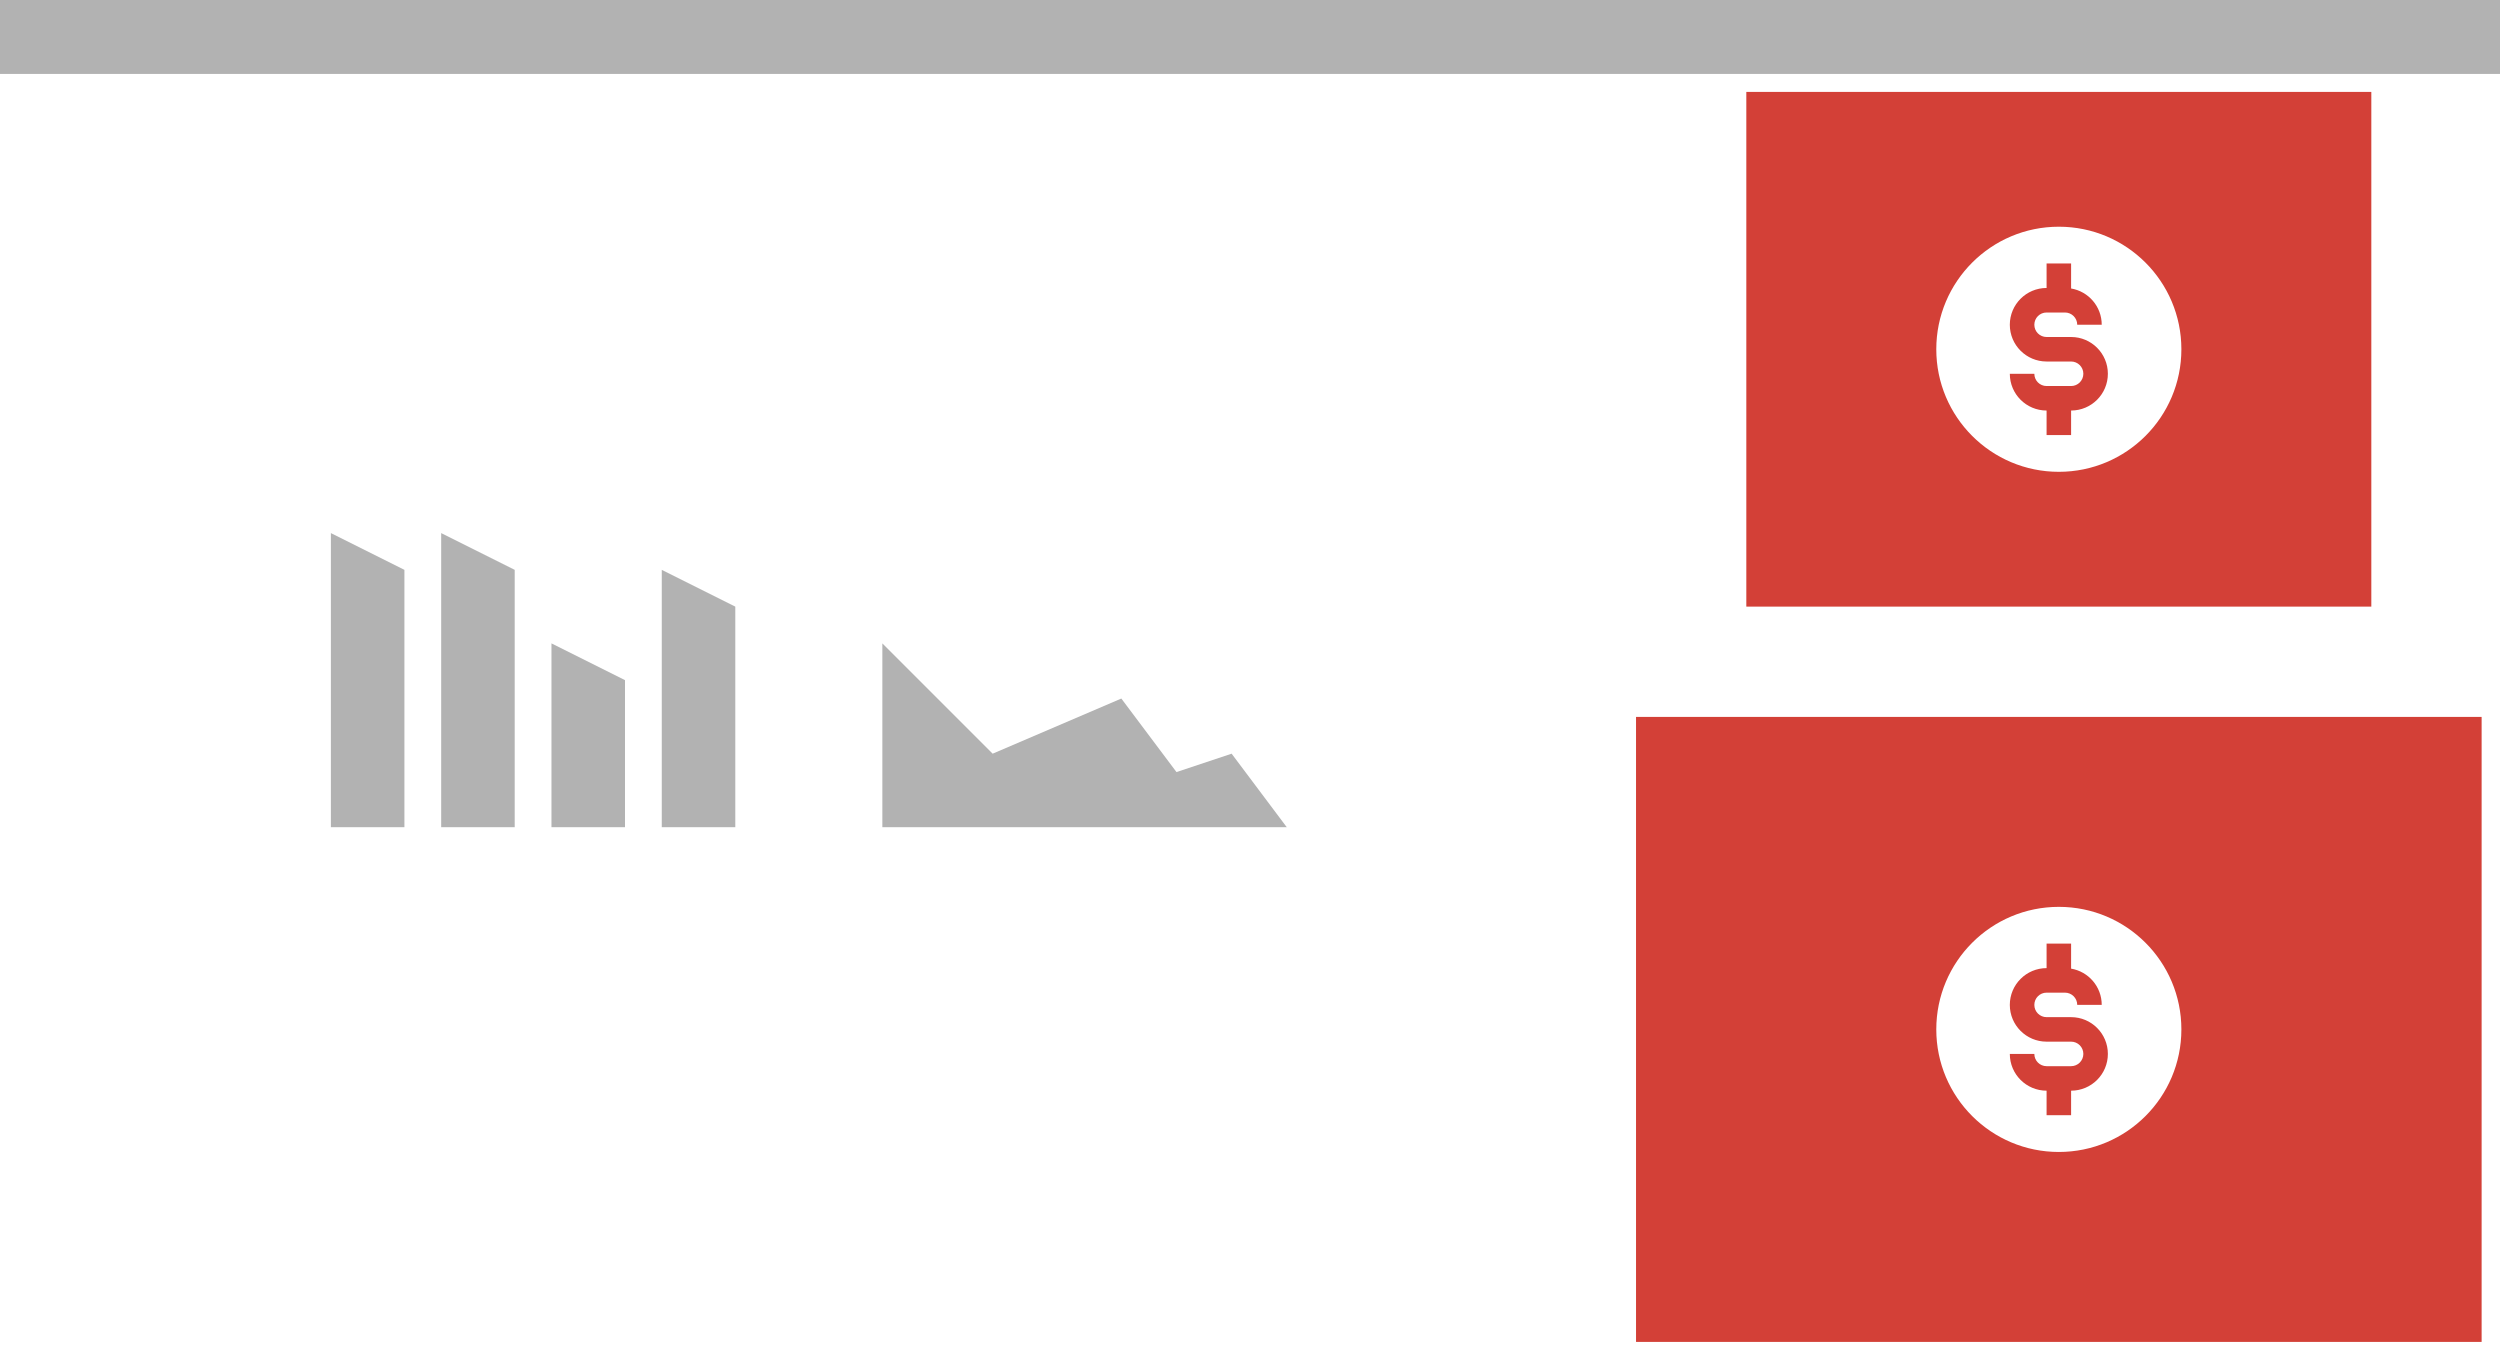 <svg width="136" height="74" viewBox="0 0 136 74" fill="none" xmlns="http://www.w3.org/2000/svg">
<rect x="0" y="0" width="136" height="74" fill="#333333" stroke="none"/>
<g clip-path="url(#clip0_749_8270)">
<rect width="136" height="4" fill="#B2B2B2"/>
<rect width="136" height="70" transform="translate(0 4)" fill="white"/>
<rect width="34" height="28" transform="translate(95 5)" fill="#D34037"/>
<rect width="46" height="34" transform="translate(89 39)" fill="#D34037"/>
<path fill-rule="evenodd" clip-rule="evenodd" d="M112.001 25.667C115.683 25.667 118.667 22.682 118.667 19C118.667 15.318 115.683 12.333 112.001 12.333C108.319 12.333 105.334 15.318 105.334 19C105.334 22.682 108.319 25.667 112.001 25.667ZM112.668 14.333H111.334V15.666C110.23 15.666 109.334 16.562 109.334 17.666C109.334 18.771 110.23 19.666 111.334 19.666H111.668H112.668C113.036 19.666 113.334 19.965 113.334 20.333C113.334 20.701 113.036 21 112.668 21H112.334H111.334C110.966 21 110.668 20.701 110.668 20.333H109.334C109.334 21.438 110.23 22.333 111.334 22.333V23.666H112.668L112.668 22.333C113.772 22.333 114.668 21.438 114.668 20.333C114.668 19.229 113.772 18.333 112.668 18.333H111.668H111.334C110.966 18.333 110.668 18.035 110.668 17.666C110.668 17.298 110.966 17 111.334 17H112.334C112.702 17 113.001 17.298 113.001 17.666H114.334C114.334 16.675 113.614 15.853 112.668 15.694V14.333Z" fill="white"/>
<path fill-rule="evenodd" clip-rule="evenodd" d="M112.001 62.667C115.683 62.667 118.667 59.682 118.667 56C118.667 52.318 115.683 49.333 112.001 49.333C108.319 49.333 105.334 52.318 105.334 56C105.334 59.682 108.319 62.667 112.001 62.667ZM112.668 51.333H111.334V52.666C110.23 52.666 109.334 53.562 109.334 54.666C109.334 55.771 110.23 56.666 111.334 56.666H111.668H112.668C113.036 56.666 113.334 56.965 113.334 57.333C113.334 57.701 113.036 58 112.668 58H112.334H111.334C110.966 58 110.668 57.701 110.668 57.333H109.334C109.334 58.438 110.23 59.333 111.334 59.333V60.666H112.668L112.668 59.333C113.772 59.333 114.668 58.438 114.668 57.333C114.668 56.229 113.772 55.333 112.668 55.333H111.668H111.334C110.966 55.333 110.668 55.035 110.668 54.666C110.668 54.298 110.966 54 111.334 54H112.334C112.702 54 113.001 54.298 113.001 54.666H114.334C114.334 53.675 113.614 52.853 112.668 52.694V51.333Z" fill="white"/>
<path fill-rule="evenodd" clip-rule="evenodd" d="M22 31L18 29V45H22V31ZM40 33L36 31V45H40V33ZM30 35L34 37V45H30V35ZM28 31L24 29V45H28V31Z" fill="#B2B2B2"/>
<path d="M48 45H70L67 41L64 42L61 38L54 41L48 35V45Z" fill="#B2B2B2"/>
</g>
<defs>
<clipPath id="clip0_749_8270">
<rect width="136" height="74" fill="white"/>
</clipPath>
</defs>
</svg>

